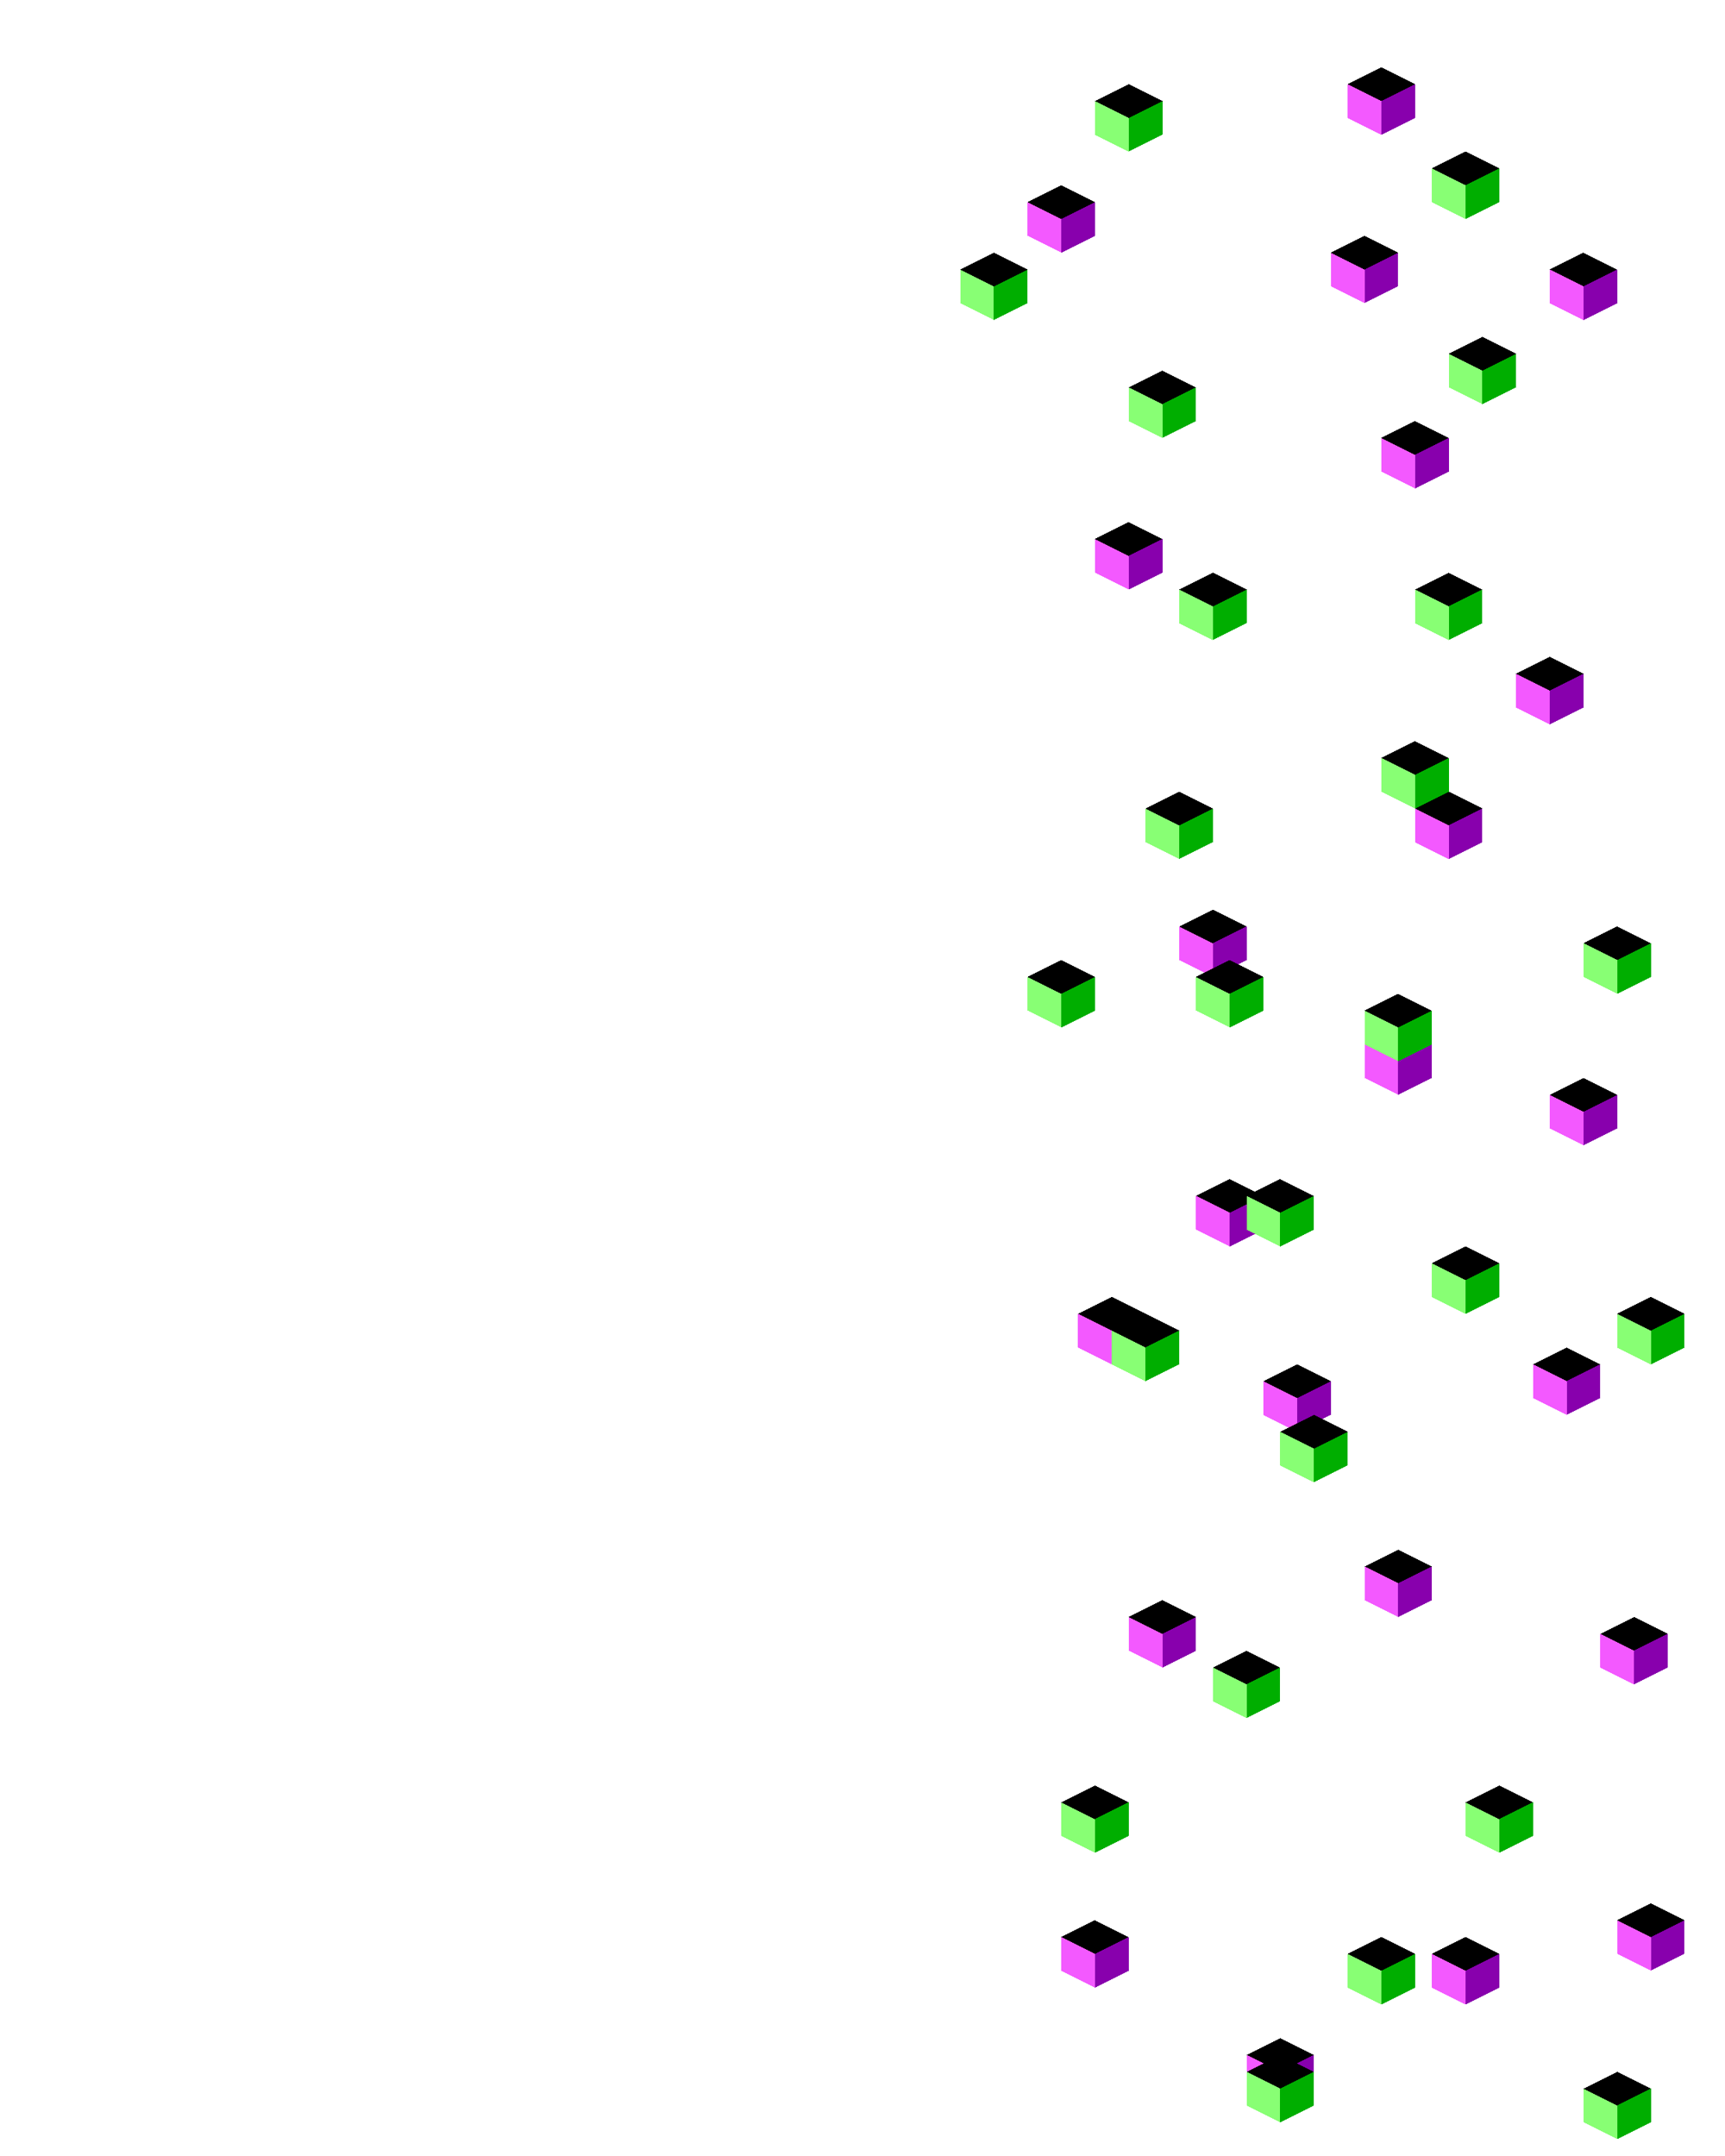 <svg xmlns="http://www.w3.org/2000/svg" version="1.1" xmlns:xlink="http://www.w3.org/1999/xlink" xmlns:svgjs="http://svgjs.dev/svgjs" viewBox="0 0 640 800"><symbol id="SvgjsSymbol1006"><polygon points="0,6.25 12.5,0 25,6.25 12.5,12.5"></polygon></symbol><symbol id="SvgjsSymbol1007"><polygon points="0,6.25 12.5,12.5 12.5,25 0,18.75"></polygon></symbol><symbol id="SvgjsSymbol1008"><polygon points="12.5,12.5 25,6.25 25,18.75 12.5,25"></polygon></symbol><g shape-rendering="crispEdges"><g transform="translate(-175 0)"><use xlink:href="#SvgjsSymbol1006" x="750" y="93.75" fill="hsl(290, 87%, 47%)"></use><use xlink:href="#SvgjsSymbol1007" x="750" y="93.75" fill="#f359ff"></use><use xlink:href="#SvgjsSymbol1008" x="750" y="93.75" fill="#8800ad"></use></g><g transform="translate(-175 0)"><use xlink:href="#SvgjsSymbol1006" x="668.75" y="87.5" fill="hsl(290, 87%, 47%)"></use><use xlink:href="#SvgjsSymbol1007" x="668.75" y="87.5" fill="#f359ff"></use><use xlink:href="#SvgjsSymbol1008" x="668.75" y="87.5" fill="#8800ad"></use></g><g transform="translate(-175 0)"><use xlink:href="#SvgjsSymbol1006" x="737.5" y="243.75" fill="hsl(290, 87%, 47%)"></use><use xlink:href="#SvgjsSymbol1007" x="737.5" y="243.75" fill="#f359ff"></use><use xlink:href="#SvgjsSymbol1008" x="737.5" y="243.75" fill="#8800ad"></use></g><g transform="translate(-175 0)"><use xlink:href="#SvgjsSymbol1006" x="681.25" y="381.25" fill="hsl(290, 87%, 47%)"></use><use xlink:href="#SvgjsSymbol1007" x="681.25" y="381.25" fill="#f359ff"></use><use xlink:href="#SvgjsSymbol1008" x="681.25" y="381.25" fill="#8800ad"></use></g><g transform="translate(-175 0)"><use xlink:href="#SvgjsSymbol1006" x="612.5" y="337.5" fill="hsl(290, 87%, 47%)"></use><use xlink:href="#SvgjsSymbol1007" x="612.5" y="337.5" fill="#f359ff"></use><use xlink:href="#SvgjsSymbol1008" x="612.5" y="337.5" fill="#8800ad"></use></g><g transform="translate(-175 0)"><use xlink:href="#SvgjsSymbol1006" x="681.25" y="575" fill="hsl(290, 87%, 47%)"></use><use xlink:href="#SvgjsSymbol1007" x="681.25" y="575" fill="#f359ff"></use><use xlink:href="#SvgjsSymbol1008" x="681.25" y="575" fill="#8800ad"></use></g><g transform="translate(-175 0)"><use xlink:href="#SvgjsSymbol1006" x="768.75" y="600" fill="hsl(290, 87%, 47%)"></use><use xlink:href="#SvgjsSymbol1007" x="768.75" y="600" fill="#f359ff"></use><use xlink:href="#SvgjsSymbol1008" x="768.75" y="600" fill="#8800ad"></use></g><g transform="translate(-175 0)"><use xlink:href="#SvgjsSymbol1006" x="706.25" y="718.75" fill="hsl(290, 87%, 47%)"></use><use xlink:href="#SvgjsSymbol1007" x="706.25" y="718.75" fill="#f359ff"></use><use xlink:href="#SvgjsSymbol1008" x="706.25" y="718.75" fill="#8800ad"></use></g><g transform="translate(-175 0)"><use xlink:href="#SvgjsSymbol1006" x="568.75" y="712.5" fill="hsl(290, 87%, 47%)"></use><use xlink:href="#SvgjsSymbol1007" x="568.75" y="712.5" fill="#f359ff"></use><use xlink:href="#SvgjsSymbol1008" x="568.75" y="712.5" fill="#8800ad"></use></g><g transform="translate(-175 0)"><use xlink:href="#SvgjsSymbol1006" x="643.75" y="506.25" fill="hsl(290, 87%, 47%)"></use><use xlink:href="#SvgjsSymbol1007" x="643.75" y="506.25" fill="#f359ff"></use><use xlink:href="#SvgjsSymbol1008" x="643.75" y="506.25" fill="#8800ad"></use></g><g transform="translate(-175 0)"><use xlink:href="#SvgjsSymbol1006" x="743.75" y="500" fill="hsl(290, 87%, 47%)"></use><use xlink:href="#SvgjsSymbol1007" x="743.75" y="500" fill="#f359ff"></use><use xlink:href="#SvgjsSymbol1008" x="743.75" y="500" fill="#8800ad"></use></g><g transform="translate(-175 0)"><use xlink:href="#SvgjsSymbol1006" x="618.75" y="437.5" fill="hsl(290, 87%, 47%)"></use><use xlink:href="#SvgjsSymbol1007" x="618.75" y="437.5" fill="#f359ff"></use><use xlink:href="#SvgjsSymbol1008" x="618.75" y="437.5" fill="#8800ad"></use></g><g transform="translate(-175 0)"><use xlink:href="#SvgjsSymbol1006" x="700" y="293.75" fill="hsl(290, 87%, 47%)"></use><use xlink:href="#SvgjsSymbol1007" x="700" y="293.75" fill="#f359ff"></use><use xlink:href="#SvgjsSymbol1008" x="700" y="293.75" fill="#8800ad"></use></g><g transform="translate(-175 0)"><use xlink:href="#SvgjsSymbol1006" x="581.25" y="193.75" fill="hsl(290, 87%, 47%)"></use><use xlink:href="#SvgjsSymbol1007" x="581.25" y="193.75" fill="#f359ff"></use><use xlink:href="#SvgjsSymbol1008" x="581.25" y="193.75" fill="#8800ad"></use></g><g transform="translate(-175 0)"><use xlink:href="#SvgjsSymbol1006" x="687.5" y="156.25" fill="hsl(290, 87%, 47%)"></use><use xlink:href="#SvgjsSymbol1007" x="687.5" y="156.25" fill="#f359ff"></use><use xlink:href="#SvgjsSymbol1008" x="687.5" y="156.25" fill="#8800ad"></use></g><g transform="translate(-175 0)"><use xlink:href="#SvgjsSymbol1006" x="593.75" y="593.75" fill="hsl(290, 87%, 47%)"></use><use xlink:href="#SvgjsSymbol1007" x="593.75" y="593.75" fill="#f359ff"></use><use xlink:href="#SvgjsSymbol1008" x="593.75" y="593.75" fill="#8800ad"></use></g><g transform="translate(-175 0)"><use xlink:href="#SvgjsSymbol1006" x="637.5" y="756.25" fill="hsl(290, 87%, 47%)"></use><use xlink:href="#SvgjsSymbol1007" x="637.5" y="756.25" fill="#f359ff"></use><use xlink:href="#SvgjsSymbol1008" x="637.5" y="756.25" fill="#8800ad"></use></g><g transform="translate(-175 0)"><use xlink:href="#SvgjsSymbol1006" x="775" y="706.25" fill="hsl(290, 87%, 47%)"></use><use xlink:href="#SvgjsSymbol1007" x="775" y="706.25" fill="#f359ff"></use><use xlink:href="#SvgjsSymbol1008" x="775" y="706.25" fill="#8800ad"></use></g><g transform="translate(-175 0)"><use xlink:href="#SvgjsSymbol1006" x="556.25" y="68.75" fill="hsl(290, 87%, 47%)"></use><use xlink:href="#SvgjsSymbol1007" x="556.25" y="68.75" fill="#f359ff"></use><use xlink:href="#SvgjsSymbol1008" x="556.25" y="68.75" fill="#8800ad"></use></g><g transform="translate(-175 0)"><use xlink:href="#SvgjsSymbol1006" x="675" y="25" fill="hsl(290, 87%, 47%)"></use><use xlink:href="#SvgjsSymbol1007" x="675" y="25" fill="#f359ff"></use><use xlink:href="#SvgjsSymbol1008" x="675" y="25" fill="#8800ad"></use></g><g transform="translate(-175 0)"><use xlink:href="#SvgjsSymbol1006" x="750" y="400" fill="hsl(290, 87%, 47%)"></use><use xlink:href="#SvgjsSymbol1007" x="750" y="400" fill="#f359ff"></use><use xlink:href="#SvgjsSymbol1008" x="750" y="400" fill="#8800ad"></use></g><g transform="translate(-175 0)"><use xlink:href="#SvgjsSymbol1006" x="575" y="481.25" fill="hsl(290, 87%, 47%)"></use><use xlink:href="#SvgjsSymbol1007" x="575" y="481.25" fill="#f359ff"></use><use xlink:href="#SvgjsSymbol1008" x="575" y="481.25" fill="#8800ad"></use></g><g transform="translate(-175 0)"><use xlink:href="#SvgjsSymbol1006" x="556.25" y="356.25" fill="hsl(116, 73%, 57%)"></use><use xlink:href="#SvgjsSymbol1007" x="556.25" y="356.25" fill="#88ff74"></use><use xlink:href="#SvgjsSymbol1008" x="556.25" y="356.25" fill="#00ae00"></use></g><g transform="translate(-175 0)"><use xlink:href="#SvgjsSymbol1006" x="706.25" y="462.5" fill="hsl(116, 73%, 57%)"></use><use xlink:href="#SvgjsSymbol1007" x="706.25" y="462.5" fill="#88ff74"></use><use xlink:href="#SvgjsSymbol1008" x="706.25" y="462.5" fill="#00ae00"></use></g><g transform="translate(-175 0)"><use xlink:href="#SvgjsSymbol1006" x="625" y="612.5" fill="hsl(116, 73%, 57%)"></use><use xlink:href="#SvgjsSymbol1007" x="625" y="612.5" fill="#88ff74"></use><use xlink:href="#SvgjsSymbol1008" x="625" y="612.5" fill="#00ae00"></use></g><g transform="translate(-175 0)"><use xlink:href="#SvgjsSymbol1006" x="675" y="718.75" fill="hsl(116, 73%, 57%)"></use><use xlink:href="#SvgjsSymbol1007" x="675" y="718.75" fill="#88ff74"></use><use xlink:href="#SvgjsSymbol1008" x="675" y="718.75" fill="#00ae00"></use></g><g transform="translate(-175 0)"><use xlink:href="#SvgjsSymbol1006" x="568.75" y="662.5" fill="hsl(116, 73%, 57%)"></use><use xlink:href="#SvgjsSymbol1007" x="568.75" y="662.5" fill="#88ff74"></use><use xlink:href="#SvgjsSymbol1008" x="568.75" y="662.5" fill="#00ae00"></use></g><g transform="translate(-175 0)"><use xlink:href="#SvgjsSymbol1006" x="718.75" y="662.5" fill="hsl(116, 73%, 57%)"></use><use xlink:href="#SvgjsSymbol1007" x="718.75" y="662.5" fill="#88ff74"></use><use xlink:href="#SvgjsSymbol1008" x="718.75" y="662.5" fill="#00ae00"></use></g><g transform="translate(-175 0)"><use xlink:href="#SvgjsSymbol1006" x="775" y="481.25" fill="hsl(116, 73%, 57%)"></use><use xlink:href="#SvgjsSymbol1007" x="775" y="481.25" fill="#88ff74"></use><use xlink:href="#SvgjsSymbol1008" x="775" y="481.25" fill="#00ae00"></use></g><g transform="translate(-175 0)"><use xlink:href="#SvgjsSymbol1006" x="687.5" y="275" fill="hsl(116, 73%, 57%)"></use><use xlink:href="#SvgjsSymbol1007" x="687.5" y="275" fill="#88ff74"></use><use xlink:href="#SvgjsSymbol1008" x="687.5" y="275" fill="#00ae00"></use></g><g transform="translate(-175 0)"><use xlink:href="#SvgjsSymbol1006" x="712.5" y="125" fill="hsl(116, 73%, 57%)"></use><use xlink:href="#SvgjsSymbol1007" x="712.5" y="125" fill="#88ff74"></use><use xlink:href="#SvgjsSymbol1008" x="712.5" y="125" fill="#00ae00"></use></g><g transform="translate(-175 0)"><use xlink:href="#SvgjsSymbol1006" x="531.25" y="93.75" fill="hsl(116, 73%, 57%)"></use><use xlink:href="#SvgjsSymbol1007" x="531.25" y="93.75" fill="#88ff74"></use><use xlink:href="#SvgjsSymbol1008" x="531.25" y="93.75" fill="#00ae00"></use></g><g transform="translate(-175 0)"><use xlink:href="#SvgjsSymbol1006" x="612.5" y="212.5" fill="hsl(116, 73%, 57%)"></use><use xlink:href="#SvgjsSymbol1007" x="612.5" y="212.5" fill="#88ff74"></use><use xlink:href="#SvgjsSymbol1008" x="612.5" y="212.5" fill="#00ae00"></use></g><g transform="translate(-175 0)"><use xlink:href="#SvgjsSymbol1006" x="700" y="212.5" fill="hsl(116, 73%, 57%)"></use><use xlink:href="#SvgjsSymbol1007" x="700" y="212.5" fill="#88ff74"></use><use xlink:href="#SvgjsSymbol1008" x="700" y="212.5" fill="#00ae00"></use></g><g transform="translate(-175 0)"><use xlink:href="#SvgjsSymbol1006" x="593.75" y="137.5" fill="hsl(116, 73%, 57%)"></use><use xlink:href="#SvgjsSymbol1007" x="593.75" y="137.5" fill="#88ff74"></use><use xlink:href="#SvgjsSymbol1008" x="593.75" y="137.5" fill="#00ae00"></use></g><g transform="translate(-175 0)"><use xlink:href="#SvgjsSymbol1006" x="706.25" y="56.25" fill="hsl(116, 73%, 57%)"></use><use xlink:href="#SvgjsSymbol1007" x="706.25" y="56.25" fill="#88ff74"></use><use xlink:href="#SvgjsSymbol1008" x="706.25" y="56.25" fill="#00ae00"></use></g><g transform="translate(-175 0)"><use xlink:href="#SvgjsSymbol1006" x="600" y="293.75" fill="hsl(116, 73%, 57%)"></use><use xlink:href="#SvgjsSymbol1007" x="600" y="293.75" fill="#88ff74"></use><use xlink:href="#SvgjsSymbol1008" x="600" y="293.75" fill="#00ae00"></use></g><g transform="translate(-175 0)"><use xlink:href="#SvgjsSymbol1006" x="637.5" y="437.5" fill="hsl(116, 73%, 57%)"></use><use xlink:href="#SvgjsSymbol1007" x="637.5" y="437.5" fill="#88ff74"></use><use xlink:href="#SvgjsSymbol1008" x="637.5" y="437.5" fill="#00ae00"></use></g><g transform="translate(-175 0)"><use xlink:href="#SvgjsSymbol1006" x="650" y="525" fill="hsl(116, 73%, 57%)"></use><use xlink:href="#SvgjsSymbol1007" x="650" y="525" fill="#88ff74"></use><use xlink:href="#SvgjsSymbol1008" x="650" y="525" fill="#00ae00"></use></g><g transform="translate(-175 0)"><use xlink:href="#SvgjsSymbol1006" x="637.5" y="762.5" fill="hsl(116, 73%, 57%)"></use><use xlink:href="#SvgjsSymbol1007" x="637.5" y="762.5" fill="#88ff74"></use><use xlink:href="#SvgjsSymbol1008" x="637.5" y="762.5" fill="#00ae00"></use></g><g transform="translate(-175 0)"><use xlink:href="#SvgjsSymbol1006" x="587.5" y="487.5" fill="hsl(116, 73%, 57%)"></use><use xlink:href="#SvgjsSymbol1007" x="587.5" y="487.5" fill="#88ff74"></use><use xlink:href="#SvgjsSymbol1008" x="587.5" y="487.5" fill="#00ae00"></use></g><g transform="translate(-175 0)"><use xlink:href="#SvgjsSymbol1006" x="581.25" y="31.25" fill="hsl(116, 73%, 57%)"></use><use xlink:href="#SvgjsSymbol1007" x="581.25" y="31.25" fill="#88ff74"></use><use xlink:href="#SvgjsSymbol1008" x="581.25" y="31.25" fill="#00ae00"></use></g><g transform="translate(-175 0)"><use xlink:href="#SvgjsSymbol1006" x="762.5" y="343.75" fill="hsl(116, 73%, 57%)"></use><use xlink:href="#SvgjsSymbol1007" x="762.5" y="343.75" fill="#88ff74"></use><use xlink:href="#SvgjsSymbol1008" x="762.5" y="343.75" fill="#00ae00"></use></g><g transform="translate(-175 0)"><use xlink:href="#SvgjsSymbol1006" x="681.25" y="368.75" fill="hsl(116, 73%, 57%)"></use><use xlink:href="#SvgjsSymbol1007" x="681.25" y="368.75" fill="#88ff74"></use><use xlink:href="#SvgjsSymbol1008" x="681.25" y="368.75" fill="#00ae00"></use></g><g transform="translate(-175 0)"><use xlink:href="#SvgjsSymbol1006" x="618.75" y="356.25" fill="hsl(116, 73%, 57%)"></use><use xlink:href="#SvgjsSymbol1007" x="618.75" y="356.25" fill="#88ff74"></use><use xlink:href="#SvgjsSymbol1008" x="618.75" y="356.25" fill="#00ae00"></use></g><g transform="translate(-175 0)"><use xlink:href="#SvgjsSymbol1006" x="762.5" y="768.75" fill="hsl(116, 73%, 57%)"></use><use xlink:href="#SvgjsSymbol1007" x="762.5" y="768.75" fill="#88ff74"></use><use xlink:href="#SvgjsSymbol1008" x="762.5" y="768.75" fill="#00ae00"></use></g></g><g></g></svg>